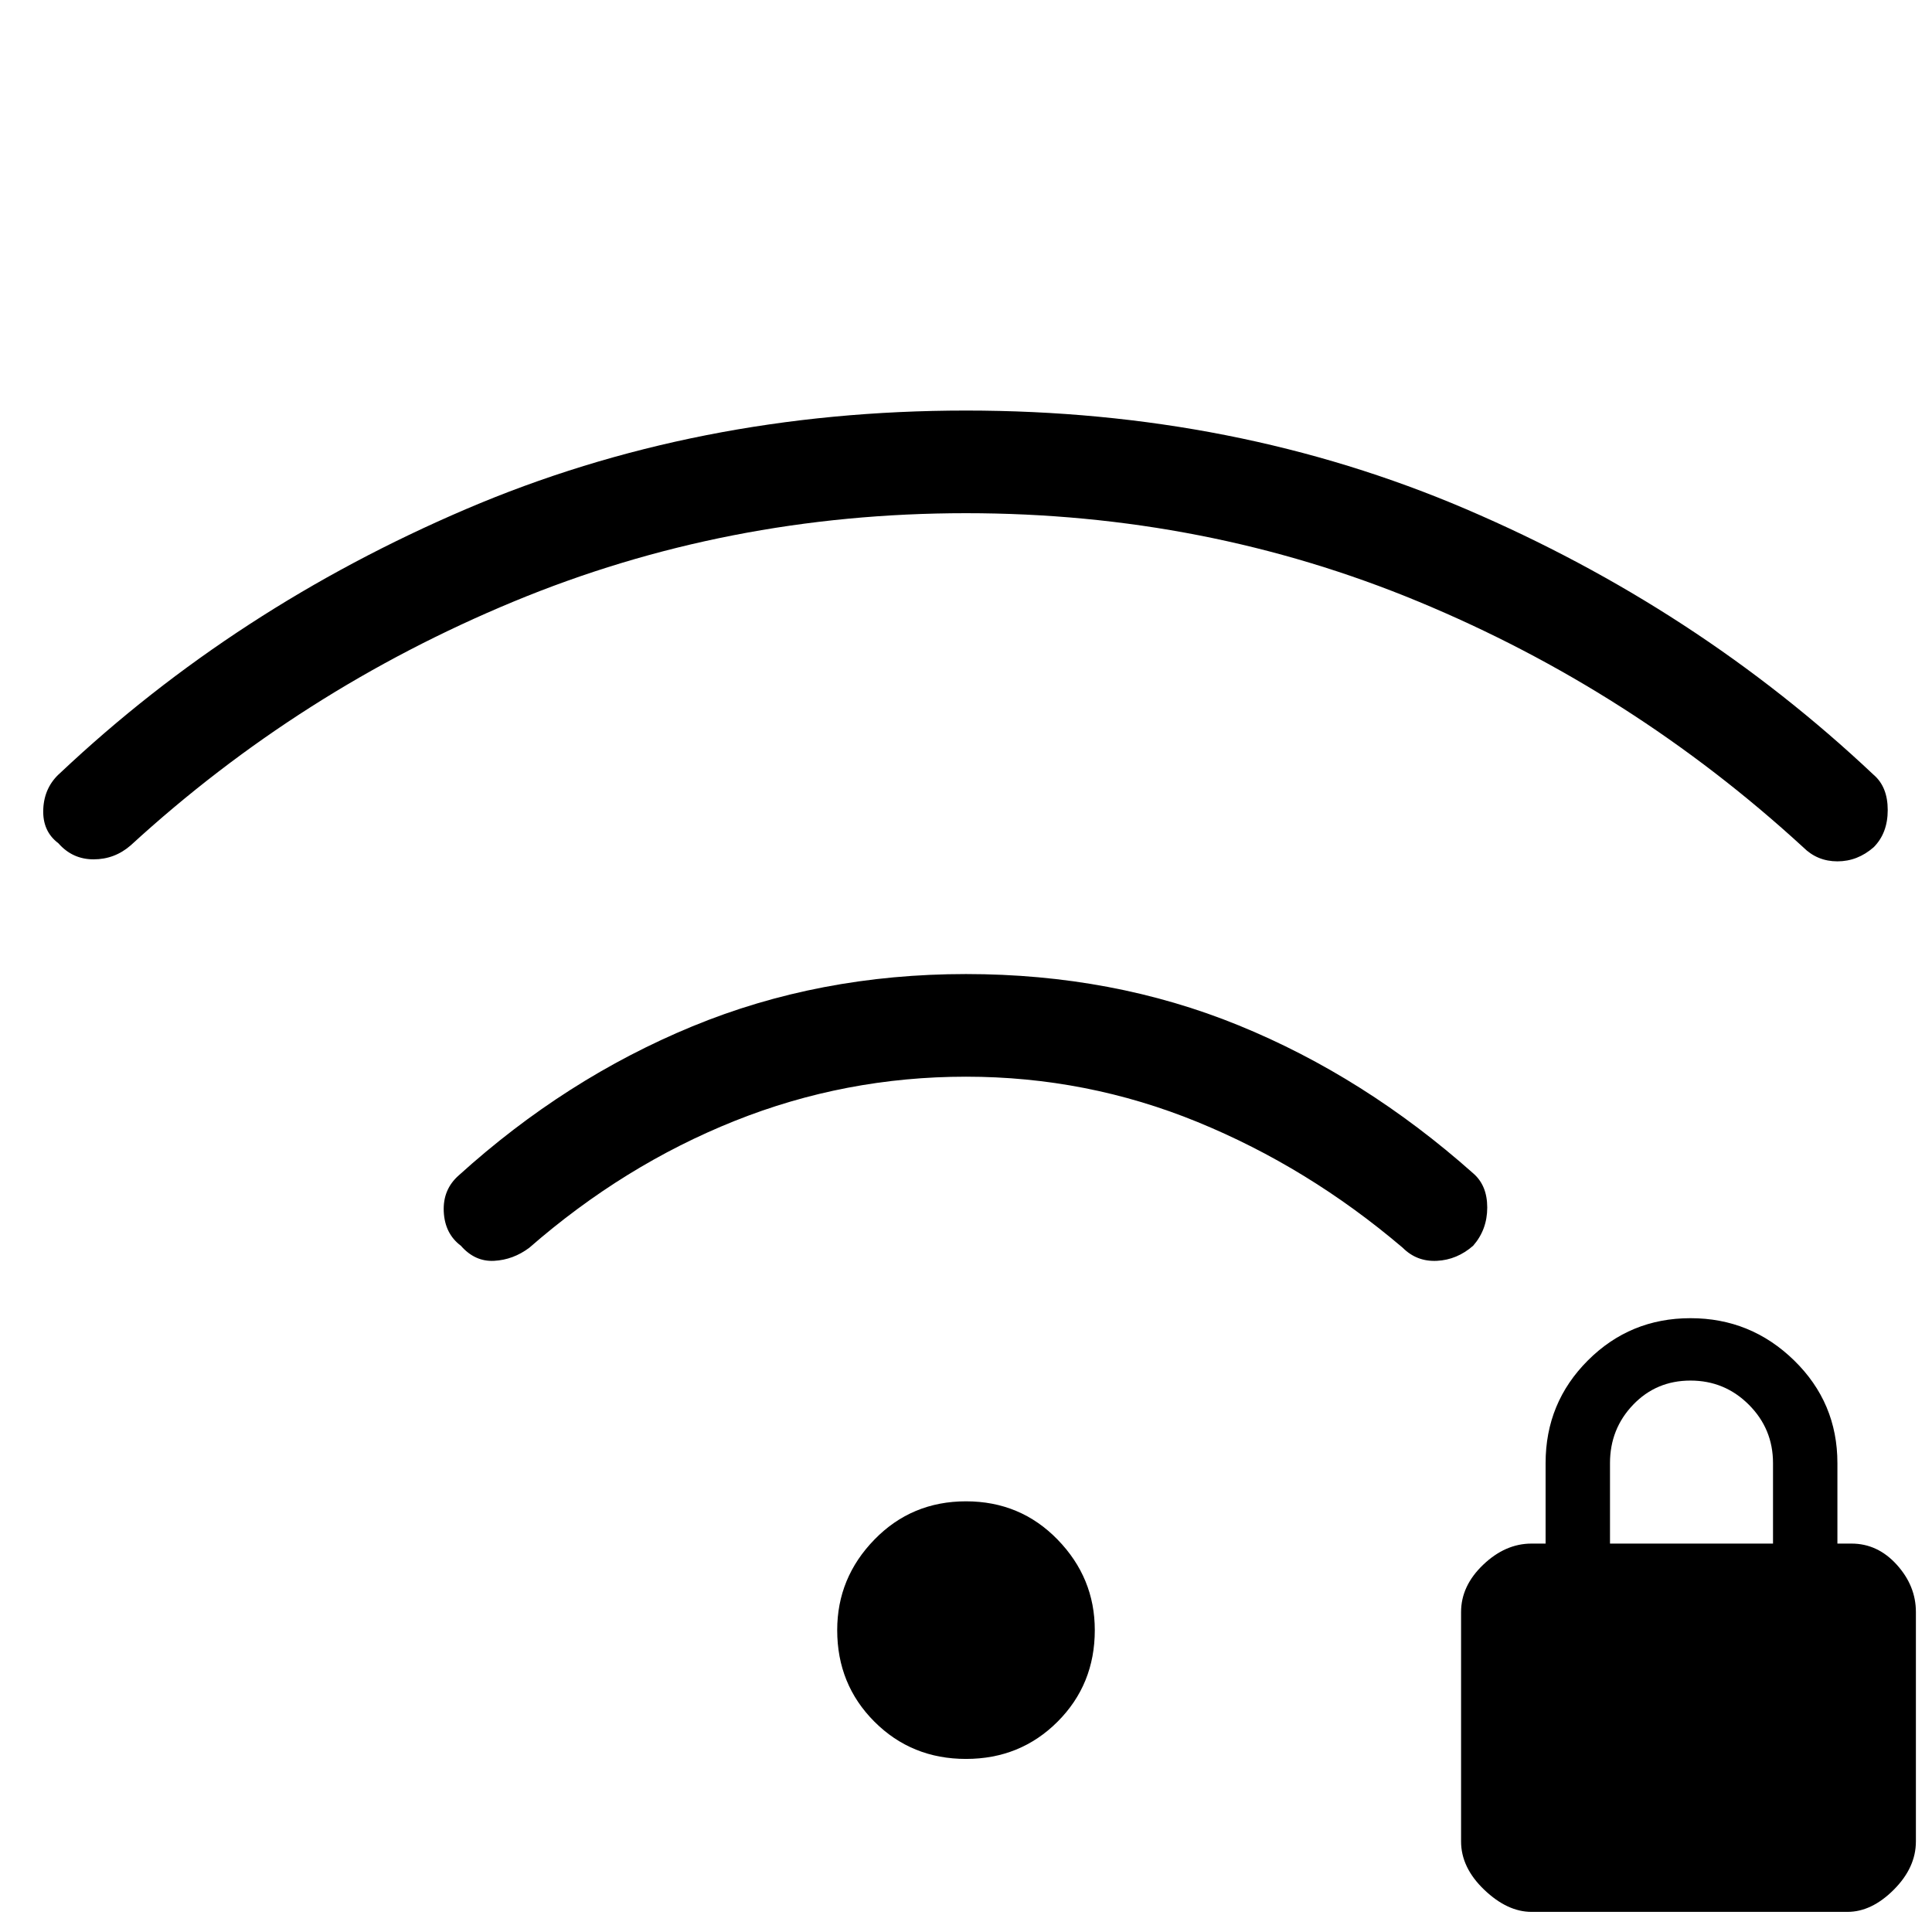 <svg xmlns="http://www.w3.org/2000/svg" height="48" width="48"><path d="M38.05 47.5q-.6 0-1.175-.55-.575-.55-.575-1.2v-5.7q0-.65.55-1.175t1.2-.525h.35v-2q0-1.5 1.05-2.55 1.05-1.05 2.55-1.05 1.5 0 2.575 1.05 1.075 1.05 1.075 2.55v2H46q.65 0 1.125.525t.475 1.175v5.7q0 .65-.55 1.2-.55.55-1.15.55ZM40 38.35h4.05v-2q0-.85-.6-1.45T42 34.3q-.85 0-1.425.6-.575.6-.575 1.45Zm-28.55-7.4q-.4-.3-.425-.85-.025-.55.375-.9 2.65-2.4 5.8-3.7 3.15-1.3 6.8-1.3t6.775 1.275Q33.9 26.75 36.6 29.15q.35.3.35.85t-.35.95q-.4.35-.9.375-.5.025-.85-.325-2.35-2-5.1-3.125Q27 26.75 24 26.75t-5.75 1.1q-2.75 1.1-5.1 3.15-.4.3-.875.325-.475.025-.825-.375Zm-10-10q-.4-.3-.375-.85.025-.55.425-.9 4.35-4.1 10.075-6.55T24 10.2q6.7 0 12.425 2.45 5.725 2.45 10.125 6.6.35.3.35.875t-.35.925q-.4.35-.9.35t-.85-.35q-4.25-3.9-9.55-6.1-5.3-2.2-11.25-2.2t-11.25 2.2q-5.3 2.2-9.5 6.05-.4.35-.925.35t-.875-.4ZM24 43.7q-1.35 0-2.275-.925-.925-.925-.925-2.275 0-1.3.925-2.25T24 37.3q1.35 0 2.275.95.925.95.925 2.25 0 1.35-.925 2.275-.925.925-2.275.925Z"/></svg>
